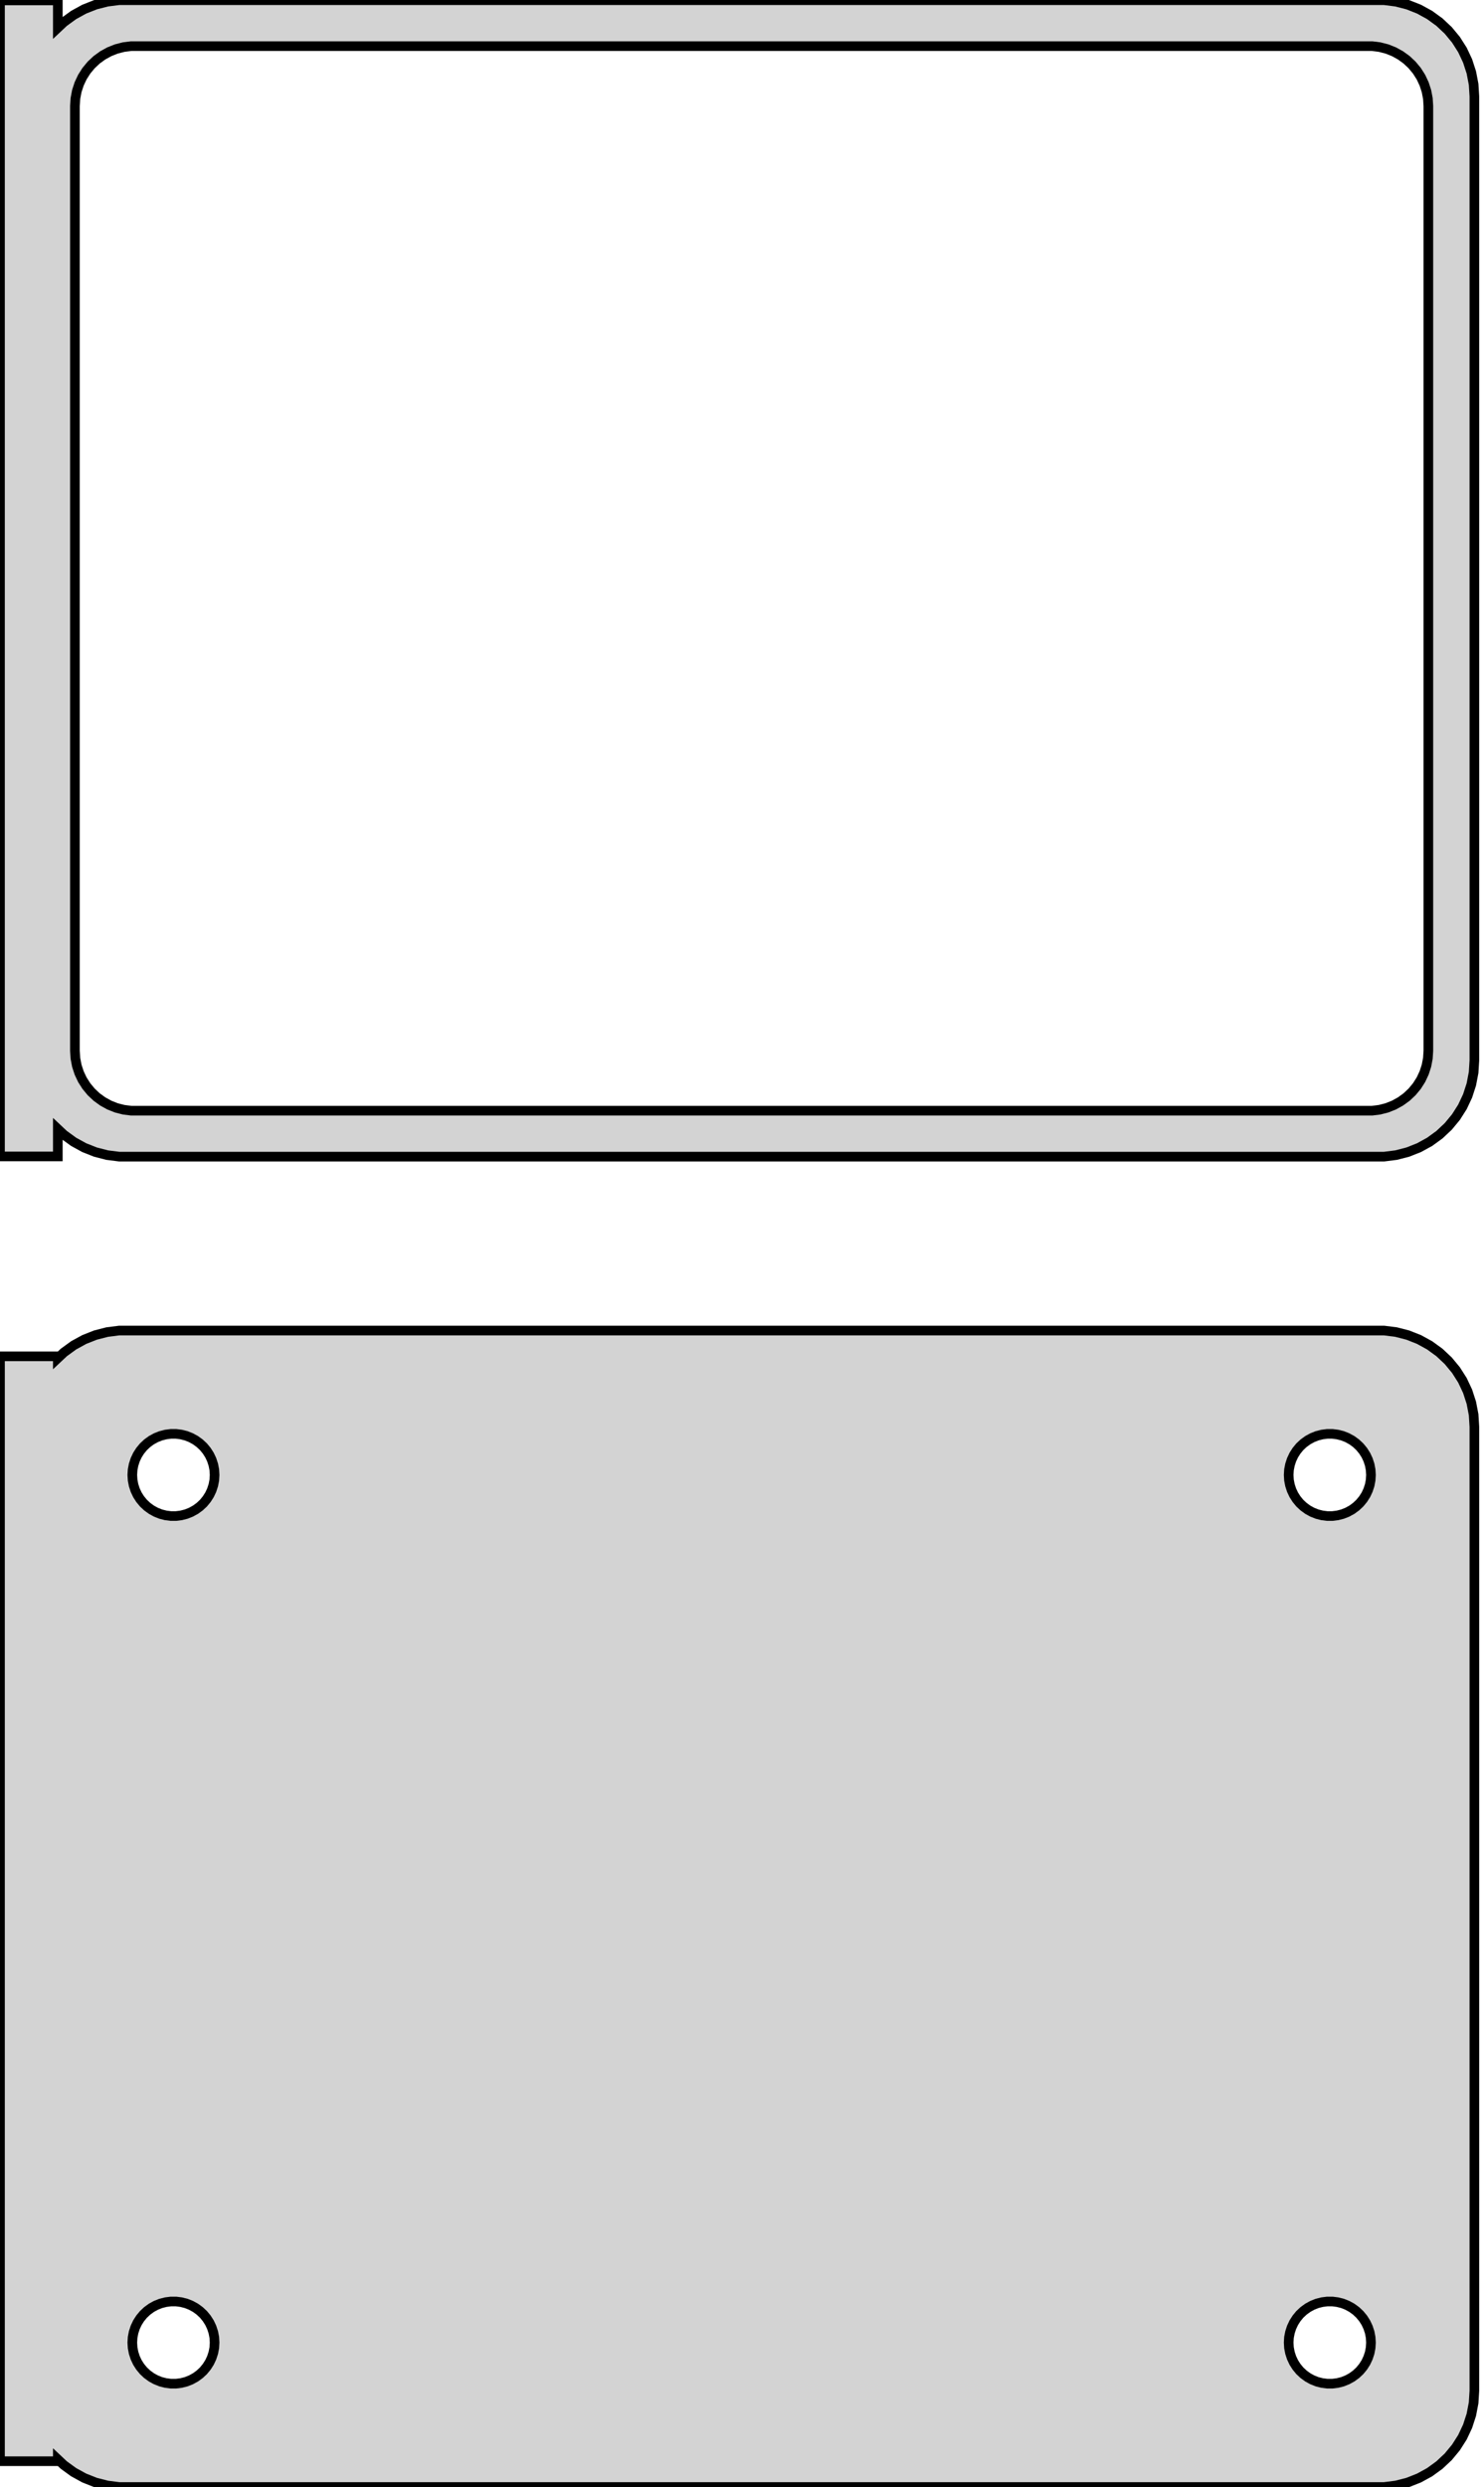 <?xml version="1.0" standalone="no"?>
<!DOCTYPE svg PUBLIC "-//W3C//DTD SVG 1.1//EN" "http://www.w3.org/Graphics/SVG/1.1/DTD/svg11.dtd">
<svg width="77mm" height="129mm" viewBox="-39 -237 77 129" xmlns="http://www.w3.org/2000/svg" version="1.1">
<title>OpenSCAD Model</title>
<path d="
M 33.437,-177.089 L 34.045,-177.245 L 34.629,-177.476 L 35.179,-177.778 L 35.687,-178.147 L 36.145,-178.577
 L 36.545,-179.061 L 36.882,-179.591 L 37.149,-180.159 L 37.343,-180.757 L 37.461,-181.373 L 37.5,-182
 L 37.5,-232 L 37.461,-232.627 L 37.343,-233.243 L 37.149,-233.841 L 36.882,-234.409 L 36.545,-234.939
 L 36.145,-235.423 L 35.687,-235.853 L 35.179,-236.222 L 34.629,-236.524 L 34.045,-236.755 L 33.437,-236.911
 L 32.814,-236.99 L -32.814,-236.99 L -33.437,-236.911 L -34.045,-236.755 L -34.629,-236.524 L -35.179,-236.222
 L -35.687,-235.853 L -36,-235.559 L -36,-236.979 L -39,-236.979 L -39,-177.021 L -36,-177.021
 L -36,-178.441 L -35.687,-178.147 L -35.179,-177.778 L -34.629,-177.476 L -34.045,-177.245 L -33.437,-177.089
 L -32.814,-177.01 L 32.814,-177.01 z
M -32.195,-179.393 L -32.583,-179.442 L -32.962,-179.539 L -33.325,-179.683 L -33.668,-179.872 L -33.984,-180.101
 L -34.269,-180.369 L -34.518,-180.67 L -34.728,-181 L -34.894,-181.354 L -35.015,-181.726 L -35.088,-182.11
 L -35.113,-182.5 L -35.113,-231.5 L -35.088,-231.89 L -35.015,-232.274 L -34.894,-232.646 L -34.728,-233
 L -34.518,-233.33 L -34.269,-233.631 L -33.984,-233.899 L -33.668,-234.128 L -33.325,-234.317 L -32.962,-234.461
 L -32.583,-234.558 L -32.195,-234.607 L 32.195,-234.607 L 32.583,-234.558 L 32.962,-234.461 L 33.325,-234.317
 L 33.668,-234.128 L 33.984,-233.899 L 34.269,-233.631 L 34.518,-233.33 L 34.728,-233 L 34.894,-232.646
 L 35.015,-232.274 L 35.088,-231.89 L 35.113,-231.5 L 35.113,-182.5 L 35.088,-182.11 L 35.015,-181.726
 L 34.894,-181.354 L 34.728,-181 L 34.518,-180.67 L 34.269,-180.369 L 33.984,-180.101 L 33.668,-179.872
 L 33.325,-179.683 L 32.962,-179.539 L 32.583,-179.442 L 32.195,-179.393 z
M 33.437,-108.089 L 34.045,-108.245 L 34.629,-108.476 L 35.179,-108.778 L 35.687,-109.147 L 36.145,-109.577
 L 36.545,-110.061 L 36.882,-110.591 L 37.149,-111.159 L 37.343,-111.757 L 37.461,-112.373 L 37.5,-113
 L 37.5,-163 L 37.461,-163.627 L 37.343,-164.243 L 37.149,-164.841 L 36.882,-165.409 L 36.545,-165.939
 L 36.145,-166.423 L 35.687,-166.853 L 35.179,-167.222 L 34.629,-167.524 L 34.045,-167.755 L 33.437,-167.911
 L 32.814,-167.99 L -32.814,-167.99 L -33.437,-167.911 L -34.045,-167.755 L -34.629,-167.524 L -35.179,-167.222
 L -35.687,-166.853 L -36,-166.559 L -36,-166.653 L -39,-166.653 L -39,-109.347 L -36,-109.347
 L -36,-109.441 L -35.687,-109.147 L -35.179,-108.778 L -34.629,-108.476 L -34.045,-108.245 L -33.437,-108.089
 L -32.814,-108.01 L 32.814,-108.01 z
M 29.866,-158.369 L 29.6,-158.403 L 29.34,-158.469 L 29.091,-158.568 L 28.856,-158.697 L 28.639,-158.855
 L 28.443,-159.038 L 28.273,-159.245 L 28.129,-159.471 L 28.015,-159.714 L 27.932,-159.969 L 27.881,-160.232
 L 27.865,-160.5 L 27.881,-160.768 L 27.932,-161.031 L 28.015,-161.286 L 28.129,-161.529 L 28.273,-161.755
 L 28.443,-161.962 L 28.639,-162.145 L 28.856,-162.303 L 29.091,-162.432 L 29.34,-162.531 L 29.6,-162.597
 L 29.866,-162.631 L 30.134,-162.631 L 30.4,-162.597 L 30.66,-162.531 L 30.909,-162.432 L 31.144,-162.303
 L 31.361,-162.145 L 31.556,-161.962 L 31.727,-161.755 L 31.871,-161.529 L 31.985,-161.286 L 32.068,-161.031
 L 32.118,-160.768 L 32.135,-160.5 L 32.118,-160.232 L 32.068,-159.969 L 31.985,-159.714 L 31.871,-159.471
 L 31.727,-159.245 L 31.556,-159.038 L 31.361,-158.855 L 31.144,-158.697 L 30.909,-158.568 L 30.66,-158.469
 L 30.4,-158.403 L 30.134,-158.369 z
M -30.134,-158.369 L -30.4,-158.403 L -30.66,-158.469 L -30.909,-158.568 L -31.144,-158.697 L -31.361,-158.855
 L -31.556,-159.038 L -31.727,-159.245 L -31.871,-159.471 L -31.985,-159.714 L -32.068,-159.969 L -32.118,-160.232
 L -32.135,-160.5 L -32.118,-160.768 L -32.068,-161.031 L -31.985,-161.286 L -31.871,-161.529 L -31.727,-161.755
 L -31.556,-161.962 L -31.361,-162.145 L -31.144,-162.303 L -30.909,-162.432 L -30.66,-162.531 L -30.4,-162.597
 L -30.134,-162.631 L -29.866,-162.631 L -29.6,-162.597 L -29.34,-162.531 L -29.091,-162.432 L -28.856,-162.303
 L -28.639,-162.145 L -28.443,-161.962 L -28.273,-161.755 L -28.129,-161.529 L -28.015,-161.286 L -27.932,-161.031
 L -27.881,-160.768 L -27.865,-160.5 L -27.881,-160.232 L -27.932,-159.969 L -28.015,-159.714 L -28.129,-159.471
 L -28.273,-159.245 L -28.443,-159.038 L -28.639,-158.855 L -28.856,-158.697 L -29.091,-158.568 L -29.34,-158.469
 L -29.6,-158.403 L -29.866,-158.369 z
M 29.866,-113.369 L 29.6,-113.403 L 29.34,-113.469 L 29.091,-113.568 L 28.856,-113.697 L 28.639,-113.855
 L 28.443,-114.038 L 28.273,-114.245 L 28.129,-114.471 L 28.015,-114.714 L 27.932,-114.969 L 27.881,-115.232
 L 27.865,-115.5 L 27.881,-115.768 L 27.932,-116.031 L 28.015,-116.286 L 28.129,-116.529 L 28.273,-116.755
 L 28.443,-116.962 L 28.639,-117.145 L 28.856,-117.303 L 29.091,-117.432 L 29.34,-117.531 L 29.6,-117.597
 L 29.866,-117.631 L 30.134,-117.631 L 30.4,-117.597 L 30.66,-117.531 L 30.909,-117.432 L 31.144,-117.303
 L 31.361,-117.145 L 31.556,-116.962 L 31.727,-116.755 L 31.871,-116.529 L 31.985,-116.286 L 32.068,-116.031
 L 32.118,-115.768 L 32.135,-115.5 L 32.118,-115.232 L 32.068,-114.969 L 31.985,-114.714 L 31.871,-114.471
 L 31.727,-114.245 L 31.556,-114.038 L 31.361,-113.855 L 31.144,-113.697 L 30.909,-113.568 L 30.66,-113.469
 L 30.4,-113.403 L 30.134,-113.369 z
M -30.134,-113.369 L -30.4,-113.403 L -30.66,-113.469 L -30.909,-113.568 L -31.144,-113.697 L -31.361,-113.855
 L -31.556,-114.038 L -31.727,-114.245 L -31.871,-114.471 L -31.985,-114.714 L -32.068,-114.969 L -32.118,-115.232
 L -32.135,-115.5 L -32.118,-115.768 L -32.068,-116.031 L -31.985,-116.286 L -31.871,-116.529 L -31.727,-116.755
 L -31.556,-116.962 L -31.361,-117.145 L -31.144,-117.303 L -30.909,-117.432 L -30.66,-117.531 L -30.4,-117.597
 L -30.134,-117.631 L -29.866,-117.631 L -29.6,-117.597 L -29.34,-117.531 L -29.091,-117.432 L -28.856,-117.303
 L -28.639,-117.145 L -28.443,-116.962 L -28.273,-116.755 L -28.129,-116.529 L -28.015,-116.286 L -27.932,-116.031
 L -27.881,-115.768 L -27.865,-115.5 L -27.881,-115.232 L -27.932,-114.969 L -28.015,-114.714 L -28.129,-114.471
 L -28.273,-114.245 L -28.443,-114.038 L -28.639,-113.855 L -28.856,-113.697 L -29.091,-113.568 L -29.34,-113.469
 L -29.6,-113.403 L -29.866,-113.369 z
" stroke="black" fill="lightgray" stroke-width="0.5"/>
</svg>
